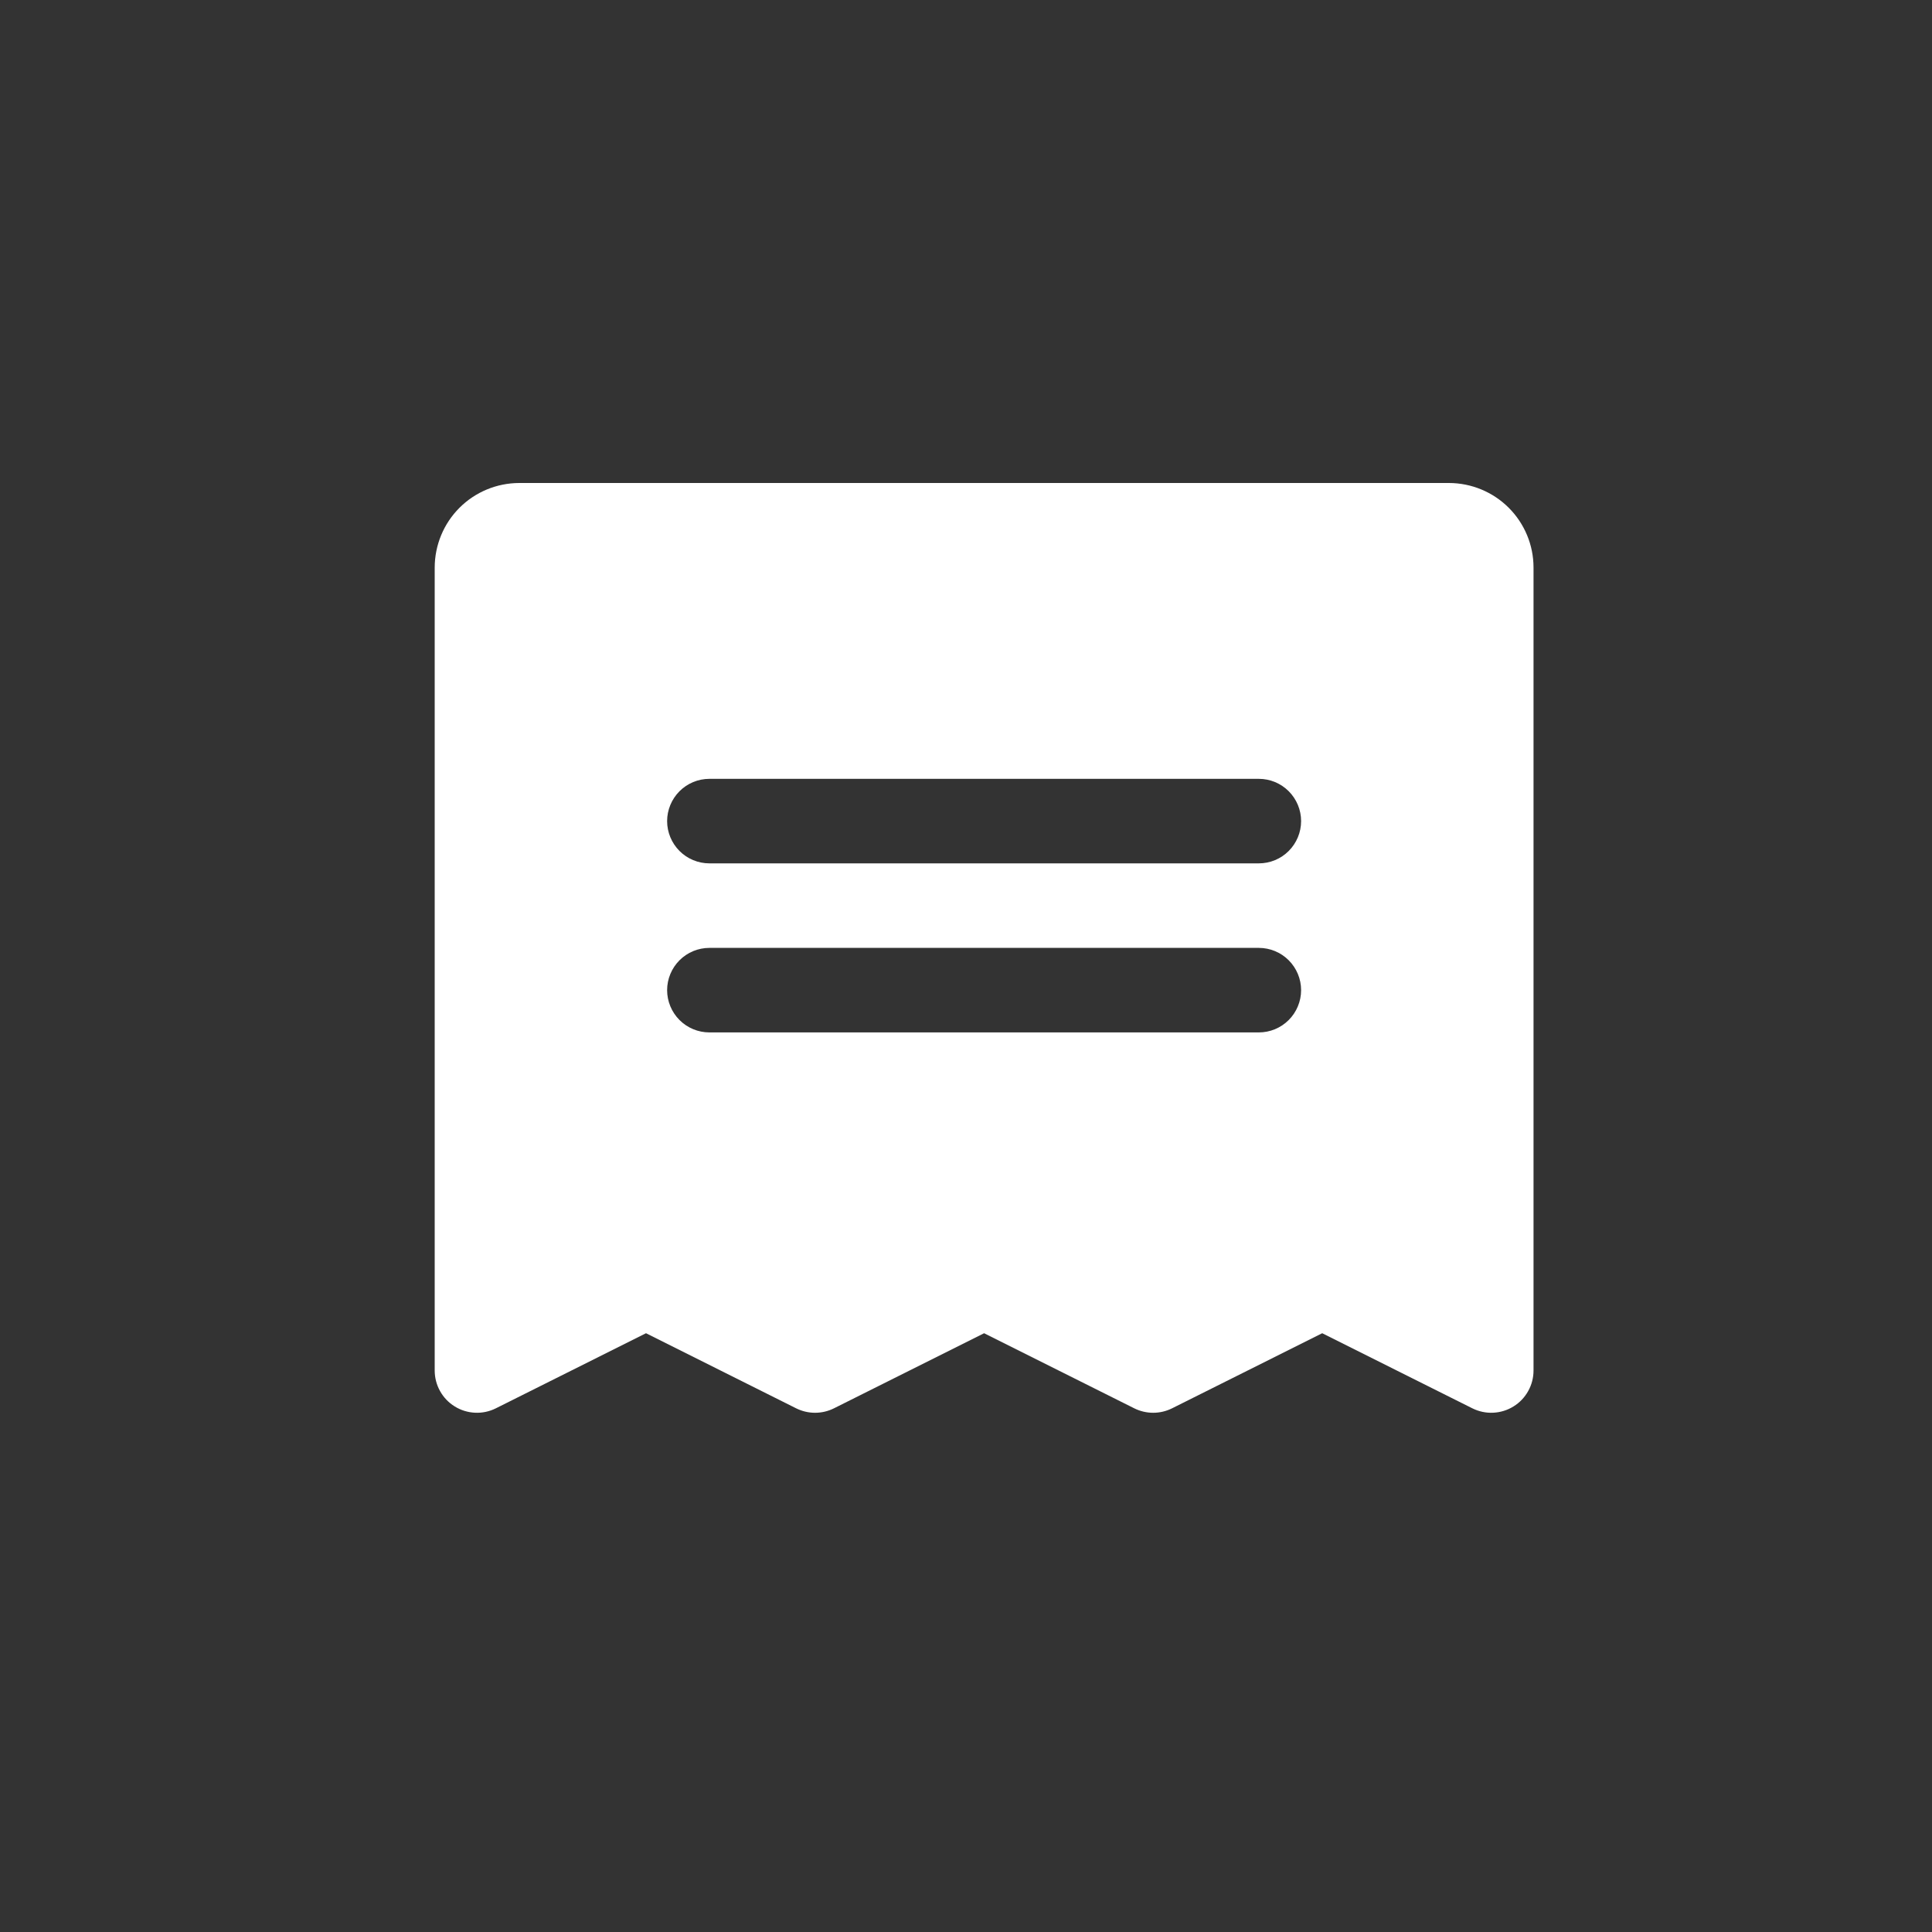 <svg width="40" height="40" viewBox="0 0 40 40" fill="none" xmlns="http://www.w3.org/2000/svg">
<rect x="0" y="0" width="40" height="40" fill="#333333" stroke="none"/>
<path d="M30 10H10.75C10.286 10.001 9.841 10.185 9.513 10.513C9.185 10.841 9.001 11.286 9 11.75V28.375C9 28.524 9.038 28.671 9.111 28.801C9.183 28.931 9.288 29.041 9.415 29.119C9.542 29.198 9.687 29.242 9.836 29.249C9.985 29.256 10.133 29.224 10.266 29.158L13.375 27.603L16.484 29.158C16.605 29.218 16.739 29.25 16.875 29.25C17.011 29.25 17.145 29.218 17.266 29.158L20.375 27.603L23.484 29.158C23.605 29.218 23.739 29.25 23.875 29.25C24.011 29.25 24.145 29.218 24.266 29.158L27.375 27.603L30.484 29.158C30.617 29.224 30.765 29.256 30.914 29.249C31.063 29.242 31.208 29.198 31.335 29.119C31.462 29.041 31.567 28.931 31.639 28.801C31.712 28.671 31.75 28.524 31.75 28.375V11.75C31.75 11.286 31.565 10.841 31.237 10.513C30.909 10.185 30.464 10.001 30 10ZM26.062 21.375H14.688C14.455 21.375 14.233 21.283 14.069 21.119C13.905 20.955 13.812 20.732 13.812 20.5C13.812 20.268 13.905 20.045 14.069 19.881C14.233 19.717 14.455 19.625 14.688 19.625H26.062C26.295 19.625 26.517 19.717 26.681 19.881C26.845 20.045 26.938 20.268 26.938 20.5C26.938 20.732 26.845 20.955 26.681 21.119C26.517 21.283 26.295 21.375 26.062 21.375ZM26.062 17.875H14.688C14.455 17.875 14.233 17.783 14.069 17.619C13.905 17.455 13.812 17.232 13.812 17C13.812 16.768 13.905 16.545 14.069 16.381C14.233 16.217 14.455 16.125 14.688 16.125H26.062C26.295 16.125 26.517 16.217 26.681 16.381C26.845 16.545 26.938 16.768 26.938 17C26.938 17.232 26.845 17.455 26.681 17.619C26.517 17.783 26.295 17.875 26.062 17.875Z" fill="white"/>
</svg>
